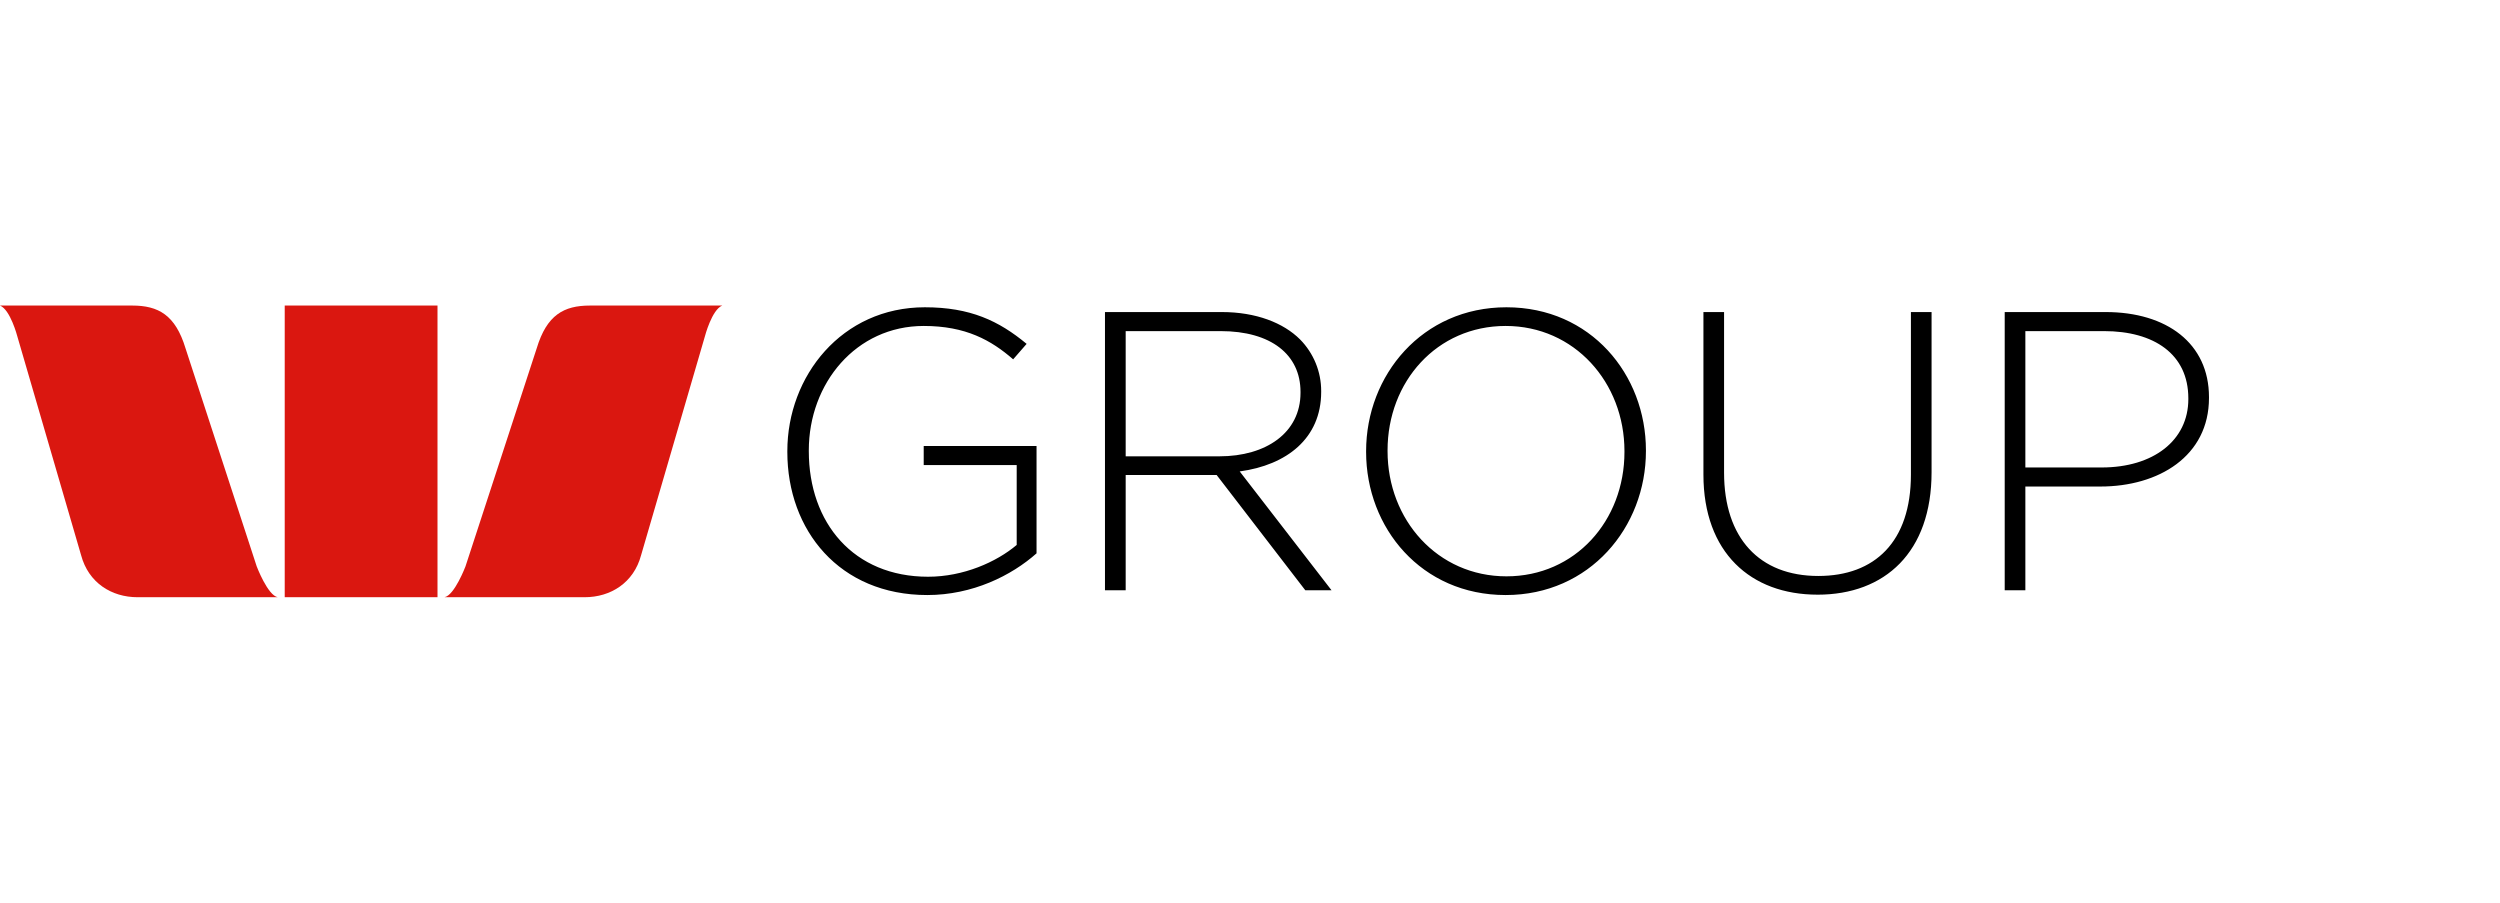 <svg width="180" height="65" viewBox="0 0 180 65" fill="none" xmlns="http://www.w3.org/2000/svg">
<path d="M145.826 33.658V23.84H151.49C155.096 23.84 157.56 25.5 157.56 28.678V28.736C157.56 31.713 155.04 33.658 151.32 33.658H145.826ZM144.339 42.498H145.826V35.03H151.234C155.414 35.03 159.047 32.855 159.047 28.65V28.592C159.047 24.73 156.015 22.468 151.605 22.468H144.339V42.498ZM130.862 42.817C135.725 42.817 139.073 39.751 139.073 34.001V22.468H137.586V34.175C137.586 39.009 134.983 41.47 130.917 41.47C126.682 41.47 124.133 38.751 124.133 34.03V22.467H122.647V34.174C122.647 39.781 126.054 42.816 130.862 42.816V42.817ZM108.463 41.496C103.51 41.496 99.904 37.434 99.904 32.481V32.427C99.904 27.475 103.455 23.469 108.406 23.469C113.355 23.469 116.961 27.532 116.961 32.481V32.541C116.961 37.494 113.414 41.496 108.463 41.496ZM108.406 42.843C114.469 42.843 118.507 37.951 118.507 32.481V32.427C118.507 26.96 114.526 22.124 108.463 22.124C102.397 22.124 98.36 27.018 98.36 32.481V32.541C98.36 38.008 102.34 42.843 108.406 42.843ZM81.049 32.855V23.84H87.883C91.518 23.84 93.637 25.531 93.637 28.219V28.279C93.637 31.167 91.147 32.855 87.8 32.855H81.05H81.049ZM79.559 42.498H81.049V34.201H87.599L93.981 42.498H95.869L89.259 33.943C92.636 33.486 95.125 31.569 95.125 28.219V28.164C95.13 26.771 94.583 25.432 93.605 24.44C92.405 23.24 90.43 22.468 87.973 22.468H79.558V42.498H79.559ZM66.763 42.843C70.024 42.843 72.829 41.441 74.631 39.84V32.113H66.507V33.486H73.202V39.236C71.741 40.469 69.366 41.525 66.82 41.525C61.466 41.525 58.234 37.664 58.234 32.481V32.427C58.234 27.59 61.641 23.469 66.507 23.469C69.539 23.469 71.367 24.498 72.947 25.872L73.917 24.759C71.913 23.096 69.854 22.124 66.59 22.124C60.61 22.124 56.688 27.073 56.688 32.481V32.541C56.688 38.181 60.438 42.843 66.763 42.843Z" fill="black"/>
<path d="M52 22C51.251 22.301 50.756 24.206 50.756 24.206L46.158 39.977C45.628 41.957 43.97 43 42.092 43H32C32.723 42.87 33.516 40.778 33.516 40.778L38.644 25.075C39.368 22.677 40.598 22 42.478 22H52ZM9.52 22C11.399 22 12.628 22.677 13.356 25.075L18.482 40.778C18.482 40.778 19.275 42.87 20 43H9.908C8.027 43 6.37 41.957 5.84 39.977L1.244 24.206C1.244 24.206 0.748 22.301 0 22H9.52ZM31.5 22V43H20.5V22H31.5Z" fill="#DA1710"/>
</svg>
